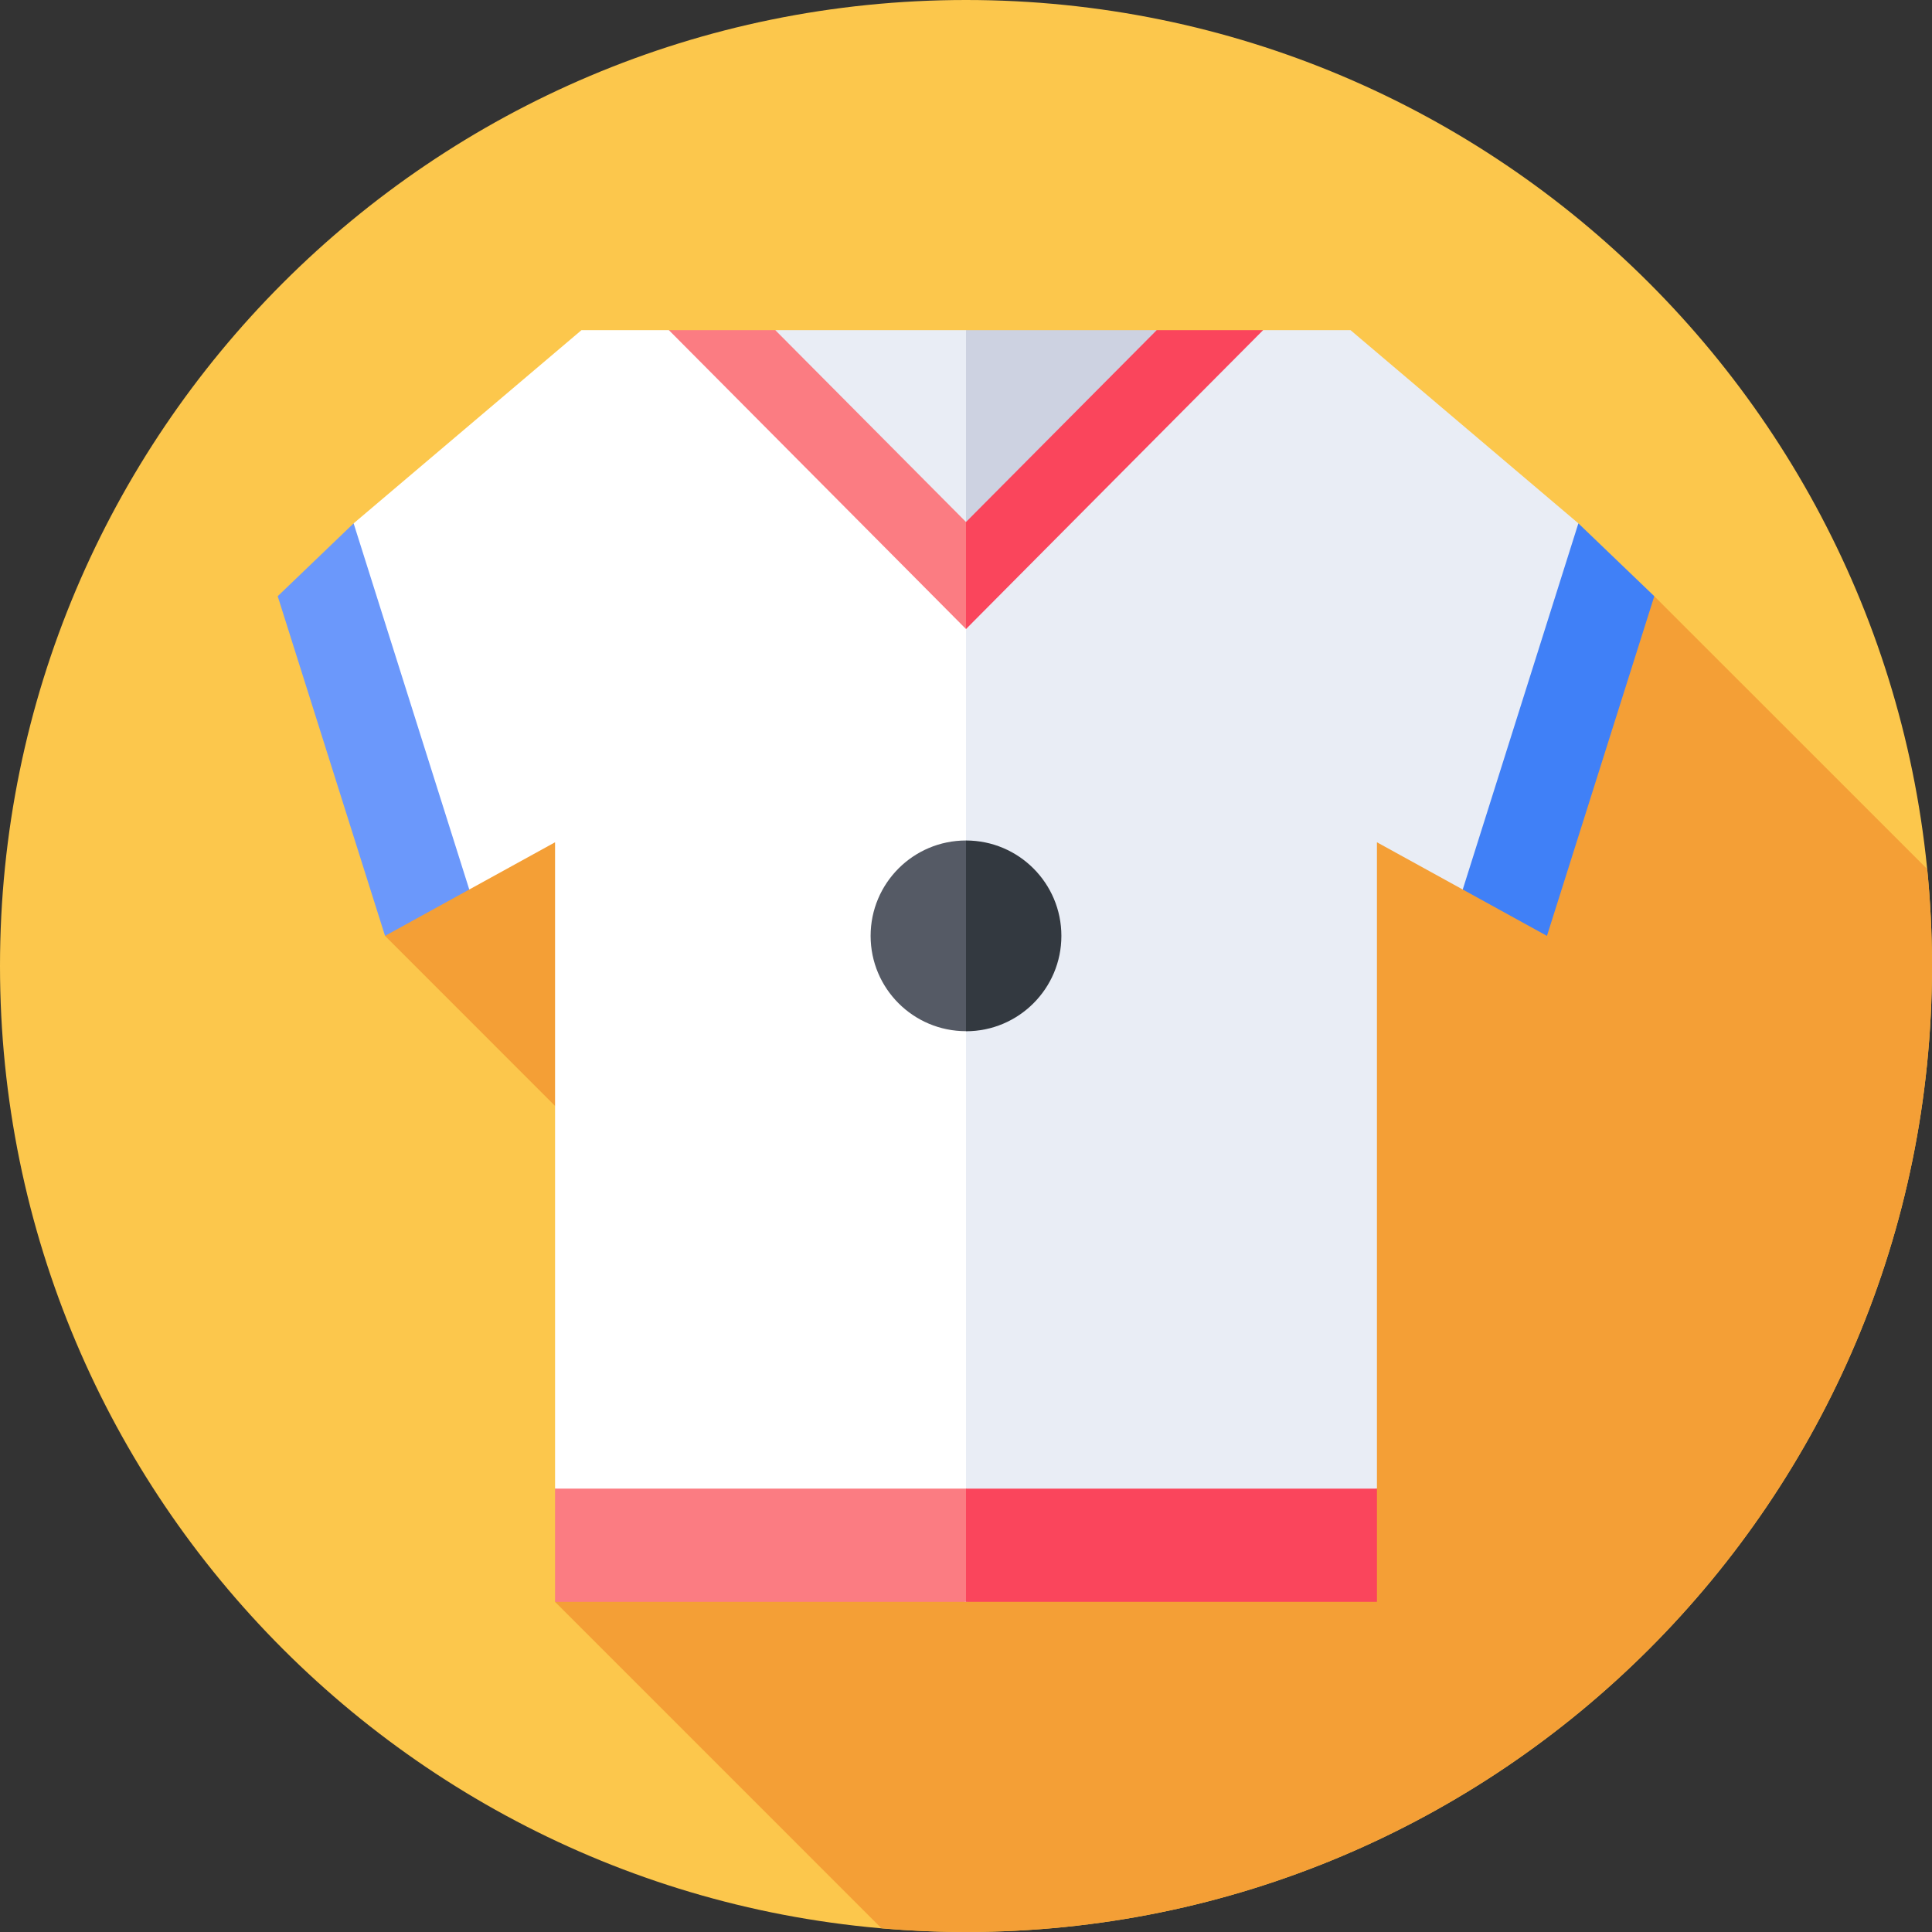 <svg width="27" height="27" viewBox="0 0 27 27" fill="none" xmlns="http://www.w3.org/2000/svg">
<rect x="0" y="0" width="27" height="27" fill="#333333" stroke="none"/>
<g clip-path="url(#clip0_1_1626)">
<path d="M13.5 27C20.956 27 27 20.956 27 13.5C27 6.044 20.956 0 13.5 0C6.044 0 0 6.044 0 13.5C0 20.956 6.044 27 13.5 27Z" fill="#FCC74C"/>
<path d="M20.549 10.902L18.25 8.602L17.064 9.788L14.957 7.681L12.716 9.923L10.626 7.833L5.381 13.079L11.222 18.921L7.757 22.386L12.318 26.948C12.708 26.982 13.102 27 13.5 27C20.956 27 27 20.956 27 13.5C27 13.043 26.977 12.591 26.933 12.145L23.119 8.332L20.549 10.902Z" fill="#F49F36"/>
<path d="M10.835 7.581H13.5L14.314 6.031L13.5 4.614H10.835V7.581Z" fill="#E9EDF5"/>
<path d="M13.5 4.614H16.165V7.581H13.5V4.614Z" fill="#CDD2E1"/>
<path d="M13.5 22.386L14.555 13.29L13.5 7.295L9.348 4.614H8.126L4.942 7.314L4.588 10.57L6.558 12.431L7.757 11.771V20.804L13.5 22.386Z" fill="white"/>
<path d="M13.5 22.386V7.295L17.652 4.614H18.874L22.058 7.314L22.53 10.197L20.442 12.431L19.243 11.771V20.804L13.5 22.386Z" fill="#E9EDF5"/>
<path d="M7.757 20.804V22.386H13.5L14.542 21.595L13.5 20.804H7.757Z" fill="#FB7C82"/>
<path d="M13.5 20.804H19.243V22.386H13.5V20.804Z" fill="#FA455C"/>
<path d="M5.381 13.079L6.558 12.431L4.942 7.314L3.881 8.332L5.381 13.079Z" fill="#6B98FB"/>
<path d="M20.442 12.431L21.619 13.079L23.119 8.332L22.058 7.314L20.442 12.431Z" fill="#4080F7"/>
<path d="M10.835 4.614H9.348L10.087 5.357L12.752 8.038L13.5 8.791L13.645 7.916L13.5 7.295L10.835 4.614Z" fill="#FB7C82"/>
<path d="M16.913 5.357L17.652 4.614H16.165L13.5 7.295V8.791L14.248 8.038L16.913 5.357Z" fill="#FA455C"/>
<path d="M12.167 13.079C12.167 13.815 12.764 14.411 13.5 14.411L14.166 13.079L13.5 11.746C12.764 11.746 12.167 12.343 12.167 13.079Z" fill="#555A65"/>
<path d="M14.833 13.079C14.833 12.343 14.236 11.746 13.5 11.746V14.412C14.236 14.412 14.833 13.815 14.833 13.079Z" fill="#333940"/>
</g>
<defs>
<clipPath id="clip0_1_1626">
<rect width="27" height="27" fill="white"/>
</clipPath>
</defs>
</svg>
